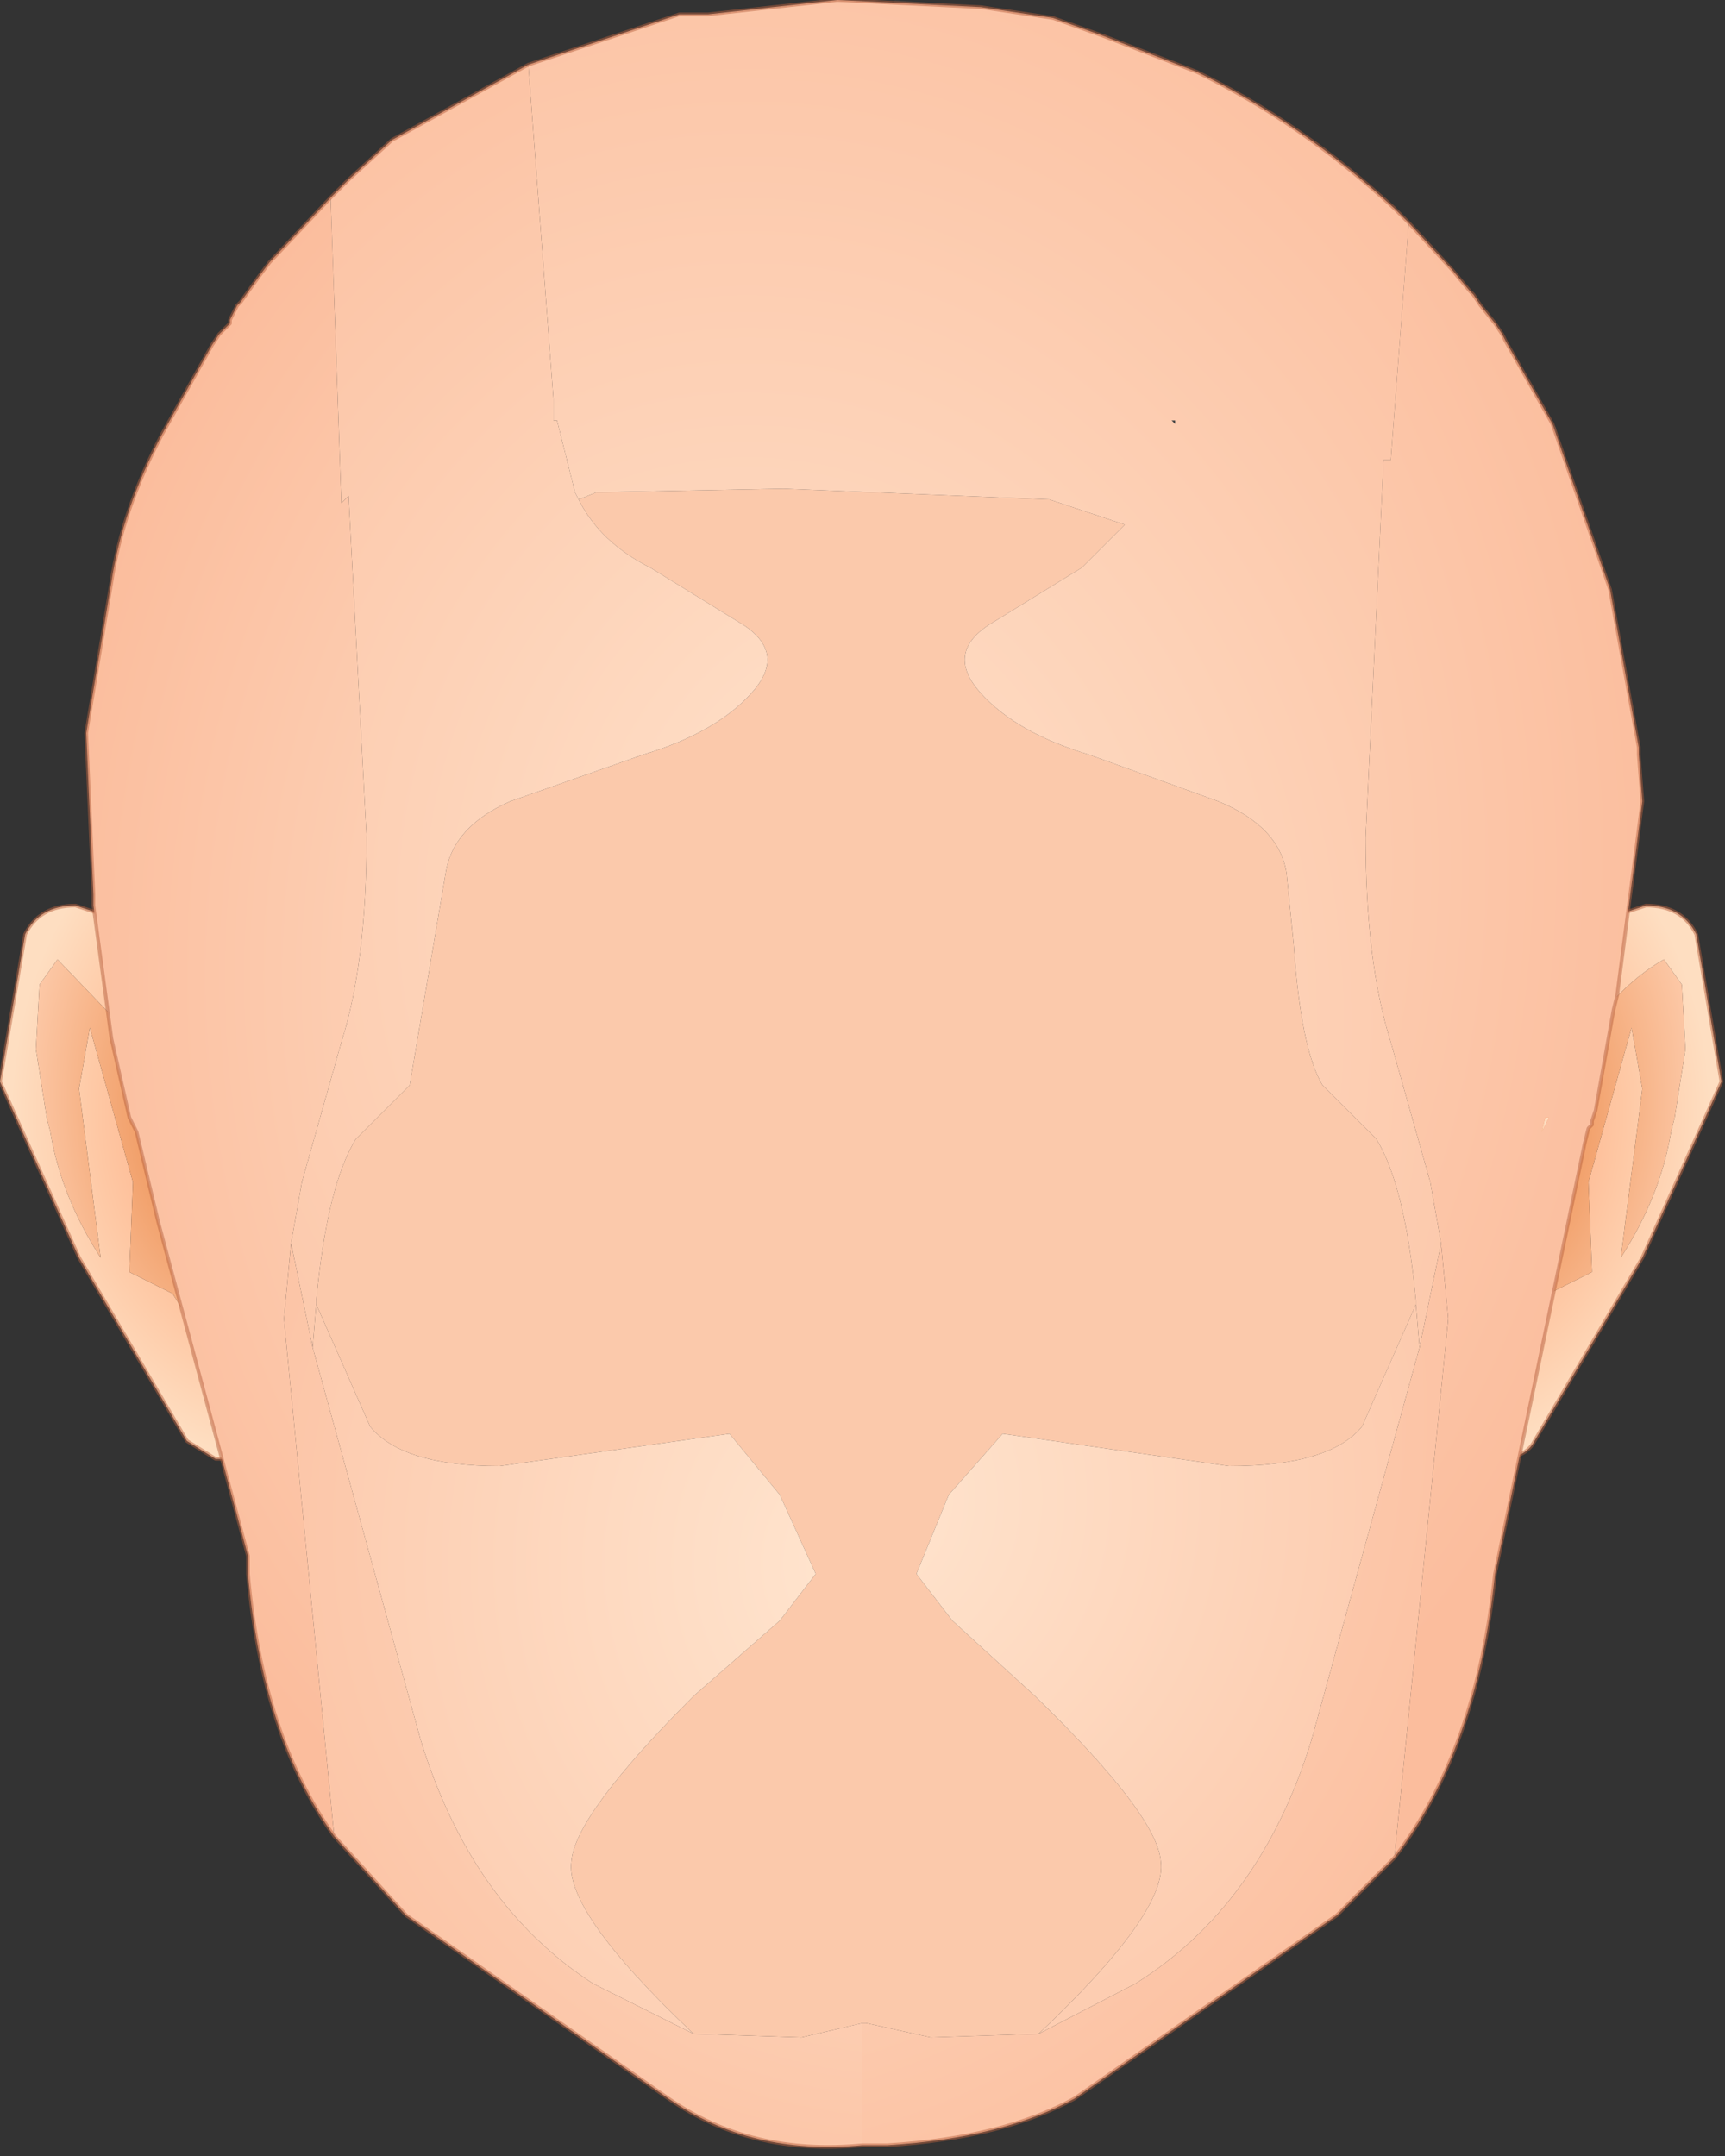 <?xml version="1.0" encoding="utf-8"?>
<svg version="1.1" id="Layer_1"
xmlns="http://www.w3.org/2000/svg"
xmlns:xlink="http://www.w3.org/1999/xlink"
xmlns:author="http://www.sothink.com"
width="24px" height="30px"
xml:space="preserve">
<rect width="100%" height="100%" fill="#333333" stroke="none"/>
<g id="152" transform="matrix(1, 0, 0, 1, 11.95, 14.9)">
<radialGradient
id="RadialGradID_1505" gradientUnits="userSpaceOnUse" gradientTransform="matrix(0.01, 0, 0, 0.01, -7.05, -7.2)" spreadMethod ="pad" cx="0" cy="0" r="819.2" fx="0" fy="0" >
<stop  offset="0"  style="stop-color:#FFFFFF;stop-opacity:0.243" />
<stop  offset="1"  style="stop-color:#FFFFFF;stop-opacity:0" />
</radialGradient>
<path style="fill:url(#RadialGradID_1505) " d="M-3.65,-14.25Q-6.55 -12.45 -8.35 -9.3Q-10.1 -6.3 -10.1 -3.55Q-10.1 -1.7 -9.55 -0.45L-9.55 -0.25L-9.6 -0.25Q-10.45 -3 -10.45 -5.35L-10.3 -6.75Q-10.3 -7.8 -8.15 -10.8Q-6.65 -13.15 -3.7 -14.25L-3.65 -14.25" />
<radialGradient
id="RadialGradID_1506" gradientUnits="userSpaceOnUse" gradientTransform="matrix(0.007, 0, 0, 0.002, 0.7, -7.5)" spreadMethod ="pad" cx="0" cy="0" r="819.2" fx="0" fy="0" >
<stop  offset="0"  style="stop-color:#FFFFFF;stop-opacity:0.122" />
<stop  offset="1"  style="stop-color:#FFFFFF;stop-opacity:0" />
</radialGradient>
<path style="fill:url(#RadialGradID_1506) " d="M0.15,-5.8L-3.5 -6.3L-3.65 -6.35Q-5.2 -6.9 -5.2 -7.65Q-5.2 -8.4 -3.65 -8.95L-0.9 -9.45L0.15 -9.5Q0.2 -8.55 0.65 -7.15L1.15 -5.9L0.15 -5.8" />
<radialGradient
id="RadialGradID_1507" gradientUnits="userSpaceOnUse" gradientTransform="matrix(0.011, 0, 0, 0.011, 6.85, -12.65)" spreadMethod ="pad" cx="0" cy="0" r="819.2" fx="0" fy="0" >
<stop  offset="0"  style="stop-color:#FFFFFF;stop-opacity:0.161" />
<stop  offset="1"  style="stop-color:#FFFFFF;stop-opacity:0" />
</radialGradient>
<path style="fill:url(#RadialGradID_1507) " d="M0.15,-10.05L0.1 -12.3Q0.1 -13.8 0.5 -14.9L1.7 -14.8L2.7 -14.65L3.4 -14.4L4.7 -13.9L5.5 -13.45L5.25 -13.6L2.9 -14.35L2.45 -14.35Q6.25 -13.45 8.45 -9.7L9.55 -7.3Q8.65 -4.75 3.55 -4.75L1.8 -5L1.15 -5.9L0.65 -7.15Q0.2 -8.55 0.15 -9.5L0.15 -10.05M8.55,-10.65L7.65 -11.8L8.25 -11.15L8.5 -10.85L8.55 -10.8L8.65 -10.65L8.85 -10.4L8.95 -10.25L9 -10.15L9.65 -9L9.7 -8.95L9.7 -8.7L8.55 -10.65" />
<radialGradient
id="RadialGradID_1508" gradientUnits="userSpaceOnUse" gradientTransform="matrix(0.009, 0, 0, 0.009, 6.45, -7.85)" spreadMethod ="pad" cx="0" cy="0" r="819.2" fx="0" fy="0" >
<stop  offset="0"  style="stop-color:#FFFFFF;stop-opacity:0.243" />
<stop  offset="1"  style="stop-color:#FFFFFF;stop-opacity:0" />
</radialGradient>
<path style="fill:url(#RadialGradID_1508) " d="M10.15,-3.4Q10.15 -5.4 9.55 -7.3L8.45 -9.7Q6.25 -13.45 2.45 -14.35L2.9 -14.35L5.25 -13.6L5.5 -13.45L7.45 -12L7.55 -11.9L7.65 -11.8L8.55 -10.65L9.7 -8.7Q10.5 -7 10.5 -5.25L10.25 -3.4L10.15 -3.4" />
<radialGradient
id="RadialGradID_1509" gradientUnits="userSpaceOnUse" gradientTransform="matrix(0.009, 0, 0, 0.009, 6.45, -7.85)" spreadMethod ="pad" cx="0" cy="0" r="819.2" fx="0" fy="0" >
<stop  offset="0"  style="stop-color:#FFFFFF;stop-opacity:0.643" />
<stop  offset="1"  style="stop-color:#FFFFFF;stop-opacity:0" />
</radialGradient>
<path style="fill:url(#RadialGradID_1509) " d="M10.25,-3.4L9.95 -1.35L9.9 -1.35L10.15 -3.4L10.25 -3.4" />
<radialGradient
id="RadialGradID_1510" gradientUnits="userSpaceOnUse" gradientTransform="matrix(0.003, -0.001, 0, 0.002, 3, -3.7)" spreadMethod ="pad" cx="0" cy="0" r="819.2" fx="0" fy="0" >
<stop  offset="0"  style="stop-color:#FFFFFF;stop-opacity:0.141" />
<stop  offset="1"  style="stop-color:#FFFFFF;stop-opacity:0" />
</radialGradient>
<path style="fill:url(#RadialGradID_1510) " d="M5.65,-3.2L4 -2.85L2.1 -2.75Q1.6 -2.9 1.5 -3.4L1.45 -4.15L1.5 -4.5L2.75 -4.8L3.45 -4.65L4.45 -4.15L5.65 -3.2" />
<radialGradient
id="RadialGradID_1511" gradientUnits="userSpaceOnUse" gradientTransform="matrix(0.001, -0.003, 0.004, 0.001, 5.65, 3.35)" spreadMethod ="pad" cx="0" cy="0" r="819.2" fx="0" fy="0" >
<stop  offset="0"  style="stop-color:#FFFFFF;stop-opacity:0.133" />
<stop  offset="1"  style="stop-color:#FFFFFF;stop-opacity:0" />
</radialGradient>
<path style="fill:url(#RadialGradID_1511) " d="M4.65,2L7.2 1.35L7.65 1.55L7.9 2.3L7.55 4.2L6.95 5.65Q6.7 5.9 5 5.05L3.1 4.1Q2.1 3 1.9 2.3Q1.7 1.6 2 1.75L3 2.1L4.35 2.1L4.65 2" />
<radialGradient
id="RadialGradID_1512" gradientUnits="userSpaceOnUse" gradientTransform="matrix(0.003, 0, 0, 0.001, -3, -3.7)" spreadMethod ="pad" cx="0" cy="0" r="819.2" fx="0" fy="0" >
<stop  offset="0"  style="stop-color:#FFFFFF;stop-opacity:0.141" />
<stop  offset="1"  style="stop-color:#FFFFFF;stop-opacity:0" />
</radialGradient>
<path style="fill:url(#RadialGradID_1512) " d="M-1.3,-4.5L-1.2 -4.15L-1.3 -3.4Q-1.4 -2.9 -1.85 -2.75L-4.15 -2.95L-5.4 -3.2L-4.25 -4.15L-4 -4.3L-2.55 -4.8L-1.3 -4.5" />
<radialGradient
id="RadialGradID_1513" gradientUnits="userSpaceOnUse" gradientTransform="matrix(0.004, -0.001, 0.001, 0.003, -5.3, 3.3)" spreadMethod ="pad" cx="0" cy="0" r="819.2" fx="0" fy="0" >
<stop  offset="0"  style="stop-color:#FFFFFF;stop-opacity:0.133" />
<stop  offset="1"  style="stop-color:#FFFFFF;stop-opacity:0" />
</radialGradient>
<path style="fill:url(#RadialGradID_1513) " d="M-6.4,5.65L-7 4.2L-7.35 2.3L-7.1 1.55L-6.6 1.35L-4.1 2L-4.05 2L-2.45 2.1L-1.45 1.75Q-1.15 1.6 -1.35 2.3Q-1.55 3 -2.55 4.1L-4.45 5.05Q-6.15 5.9 -6.4 5.65" />
<radialGradient
id="RadialGradID_1514" gradientUnits="userSpaceOnUse" gradientTransform="matrix(0.005, 0, 0, 0.003, 0.65, 12.35)" spreadMethod ="pad" cx="0" cy="0" r="819.2" fx="0" fy="0" >
<stop  offset="0"  style="stop-color:#FFFFFF;stop-opacity:0.141" />
<stop  offset="1"  style="stop-color:#FFFFFF;stop-opacity:0" />
</radialGradient>
<path style="fill:url(#RadialGradID_1514) " d="M0.5,11.5L1.6 11.2L3.1 10.3L3.8 10.95L3.7 11.6L3.05 12.8Q2.45 13.5 1.35 13.5L-0.8 13.4Q-2.9 13.2 -3 12.6Q-3.15 11.75 -2.95 11.45Q-2.75 11.15 -2.35 11.25L-0.35 11.6L0.5 11.5" />
<radialGradient
id="RadialGradID_1515" gradientUnits="userSpaceOnUse" gradientTransform="matrix(0.005, 0, 0, 0.006, 7.75, 0.6)" spreadMethod ="pad" cx="0" cy="0" r="819.2" fx="0" fy="0" >
<stop  offset="0"  style="stop-color:#FB8F62;stop-opacity:1" />
<stop  offset="0.698"  style="stop-color:#FEC7A3;stop-opacity:1" />
<stop  offset="1"  style="stop-color:#FEDEC1;stop-opacity:1" />
</radialGradient>
<path style="fill:url(#RadialGradID_1515) " d="M9.5,-1.65L10.2 -2.05L10.95 -2.3Q11.45 -2.3 11.65 -1.9L12 0.15L10.9 2.6L9.4 5.15Q9.3 5.35 9 5.4L8.75 5.4L8.45 5.4L9.5 -1.65M11.45,-1.2L11.2 -1.55Q10.5 -1.15 9.95 -0.25Q9.4 0.65 9.4 1.1L9.5 1.6L9.3 2.3L9.1 3.05Q9.1 3.5 9.25 3.65L9.6 3.1L10.2 2.8L10.15 1.55L10.75 -0.6L10.9 0.25L10.6 2.6Q11.15 1.75 11.3 0.85L11.35 0.65L11.5 -0.3L11.45 -1.2" />
<radialGradient
id="RadialGradID_1516" gradientUnits="userSpaceOnUse" gradientTransform="matrix(0.003, 0.001, -0.001, 0.005, 9, 0.8)" spreadMethod ="pad" cx="0" cy="0" r="819.2" fx="0" fy="0" >
<stop  offset="0"  style="stop-color:#EA8440;stop-opacity:1" />
<stop  offset="1"  style="stop-color:#FCC7A5;stop-opacity:1" />
</radialGradient>
<path style="fill:url(#RadialGradID_1516) " d="M11.5,-0.3L11.35 0.65L11.3 0.85Q11.15 1.75 10.6 2.6L10.9 0.25L10.75 -0.6L10.15 1.55L10.2 2.8L9.6 3.1L9.25 3.65Q9.1 3.5 9.1 3.05L9.3 2.3L9.5 1.6L9.4 1.1Q9.4 0.65 9.95 -0.25Q10.5 -1.15 11.2 -1.55L11.45 -1.2L11.5 -0.3" />
<path style="fill:none;stroke-width:0.05;stroke-linecap:round;stroke-linejoin:round;stroke-miterlimit:3;stroke:#B76340;stroke-opacity:0.502" d="M9.5,-1.65L10.2 -2.05L10.95 -2.3Q11.45 -2.3 11.65 -1.9L12 0.15L10.9 2.6L9.4 5.15Q9.3 5.35 9 5.4L8.75 5.4L8.45 5.4" />
<radialGradient
id="RadialGradID_1517" gradientUnits="userSpaceOnUse" gradientTransform="matrix(-0.005, 0, 0, 0.006, -7.7, 0.6)" spreadMethod ="pad" cx="0" cy="0" r="819.2" fx="0" fy="0" >
<stop  offset="0"  style="stop-color:#FB8F62;stop-opacity:1" />
<stop  offset="0.698"  style="stop-color:#FEC7A3;stop-opacity:1" />
<stop  offset="1"  style="stop-color:#FEDEC1;stop-opacity:1" />
</radialGradient>
<path style="fill:url(#RadialGradID_1517) " d="M-8.4,5.4L-8.7 5.4L-8.95 5.4L-9.35 5.15L-10.85 2.6L-11.95 0.15L-11.6 -1.9Q-11.4 -2.3 -10.9 -2.3L-10.15 -2.05L-9.45 -1.65L-8.4 5.4M-11.45,-0.3L-11.3 0.65L-11.25 0.85Q-11.1 1.75 -10.55 2.6L-10.85 0.25L-10.7 -0.6L-10.1 1.55L-10.15 2.8L-9.55 3.1L-9.2 3.65Q-9.05 3.5 -9.05 3.05L-9.25 2.3L-9.45 1.6L-9.35 1.1Q-9.35 0.65 -9.9 -0.25L-11.15 -1.55L-11.4 -1.2L-11.45 -0.3" />
<radialGradient
id="RadialGradID_1518" gradientUnits="userSpaceOnUse" gradientTransform="matrix(-0.003, 0.001, 0.001, 0.005, -8.95, 0.8)" spreadMethod ="pad" cx="0" cy="0" r="819.2" fx="0" fy="0" >
<stop  offset="0"  style="stop-color:#EA8440;stop-opacity:1" />
<stop  offset="1"  style="stop-color:#FCC7A5;stop-opacity:1" />
</radialGradient>
<path style="fill:url(#RadialGradID_1518) " d="M-11.4,-1.2L-11.15 -1.55L-9.9 -0.25Q-9.35 0.65 -9.35 1.1L-9.45 1.6L-9.25 2.3L-9.05 3.05Q-9.05 3.5 -9.2 3.65L-9.55 3.1L-10.15 2.8L-10.1 1.55L-10.7 -0.6L-10.85 0.25L-10.55 2.6Q-11.1 1.75 -11.25 0.85L-11.3 0.65L-11.45 -0.3L-11.4 -1.2" />
<path style="fill:none;stroke-width:0.05;stroke-linecap:round;stroke-linejoin:round;stroke-miterlimit:3;stroke:#B76340;stroke-opacity:0.502" d="M-9.45,-1.65L-10.15 -2.05L-10.9 -2.3Q-11.4 -2.3 -11.6 -1.9L-11.95 0.15L-10.85 2.6L-9.35 5.15L-8.95 5.4L-8.7 5.4L-8.4 5.4" />
<radialGradient
id="RadialGradID_1519" gradientUnits="userSpaceOnUse" gradientTransform="matrix(0.012, 0, 0, 0.012, 3.1, -18.55)" spreadMethod ="pad" cx="0" cy="0" r="819.2" fx="41" fy="0" >
<stop  offset="0"  style="stop-color:#FEEADE;stop-opacity:1" />
<stop  offset="0.988"  style="stop-color:#FEDEC2;stop-opacity:1" />
</radialGradient>
<path style="fill:url(#RadialGradID_1519) " d="M9.6,0.65L9.5 0.85L9.55 0.65L9.6 0.65" />
<radialGradient
id="RadialGradID_1520" gradientUnits="userSpaceOnUse" gradientTransform="matrix(0.007, 0, 0, 0.014, 0.1, 2.85)" spreadMethod ="pad" cx="0" cy="0" r="819.2" fx="210499" fy="0" >
<stop  offset="0"  style="stop-color:#FBD3B5;stop-opacity:1" />
<stop  offset="1"  style="stop-color:#FBC9AB;stop-opacity:1" />
</radialGradient>
<path style="fill:url(#RadialGradID_1520) " d="M4.35,-9.05L4.4 -9.05L4.4 -9L4.35 -9.05" />
<radialGradient
id="RadialGradID_1521" gradientUnits="userSpaceOnUse" gradientTransform="matrix(0.016, 0, 0, 0.026, -0.5, 3.45)" spreadMethod ="pad" cx="0" cy="0" r="819.2" fx="210515" fy="0" >
<stop  offset="0"  style="stop-color:#FFE5D1;stop-opacity:1" />
<stop  offset="1"  style="stop-color:#FBC9AB;stop-opacity:1" />
</radialGradient>
<path style="fill:url(#RadialGradID_1521) " d="M-3.65,-8.05L-1.05 -8.1L2.65 -7.95L3.7 -7.6L3.1 -7L1.8 -6.2Q1.2 -5.8 1.7 -5.25Q2.2 -4.7 3.2 -4.4L5 -3.75Q5.85 -3.4 5.95 -2.75L6.05 -1.75Q6.15 -0.3 6.45 0.2L7.2 0.95Q7.6 1.6 7.75 3.2L7.75 3.25L7 4.95Q6.55 5.5 5.15 5.5L2 5.05L1.25 5.9L0.8 7L1.3 7.65L2.45 8.7Q4.15 10.35 4.2 11Q4.3 11.7 2.5 13.4L1 13.45L0.1 13.25L0.05 13.25L-0.8 13.45L-2.3 13.4Q-4.1 11.7 -4 11Q-3.95 10.35 -2.3 8.7L-1.1 7.65L-0.6 7L-1.1 5.9L-1.8 5.05L-5 5.5Q-6.35 5.5 -6.8 4.95L-7.55 3.25L-7.55 3.2Q-7.4 1.6 -7 0.95L-6.25 0.2L-5.75 -2.75Q-5.65 -3.4 -4.85 -3.75L-3 -4.4Q-2 -4.7 -1.5 -5.25Q-1 -5.8 -1.6 -6.2L-2.9 -7Q-3.6 -7.35 -3.9 -7.95L-3.65 -8.05" />
<radialGradient
id="RadialGradID_1522" gradientUnits="userSpaceOnUse" gradientTransform="matrix(0.013, 0, 0, 0.017, -0.7, -1.3)" spreadMethod ="pad" cx="0" cy="0" r="819.2" fx="0" fy="0" >
<stop  offset="0"  style="stop-color:#FFE5CF;stop-opacity:1" />
<stop  offset="1"  style="stop-color:#FBBD9D;stop-opacity:1" />
</radialGradient>
<path style="fill:url(#RadialGradID_1522) " d="M-8,3.45L-7.3 10.65Q-8.3 9.25 -8.5 7L-8.5 6.75L-9.75 2.1L-10.05 0.85L-10.15 0.65L-10.4 -0.45L-10.65 -2.3L-10.65 -2.45L-10.75 -4.7L-10.4 -6.8Q-10.25 -7.8 -9.7 -8.85L-9 -10.1L-8.9 -10.25L-8.75 -10.4L-8.75 -10.45L-8.65 -10.65L-8.6 -10.7L-8.35 -11.05L-8.2 -11.25L-7.35 -12.15L-7.2 -7.9L-7.1 -8L-6.85 -3.25Q-6.85 -1.5 -7.2 -0.4L-7.75 1.55L-7.9 2.4L-8 3.45" />
<radialGradient
id="RadialGradID_1523" gradientUnits="userSpaceOnUse" gradientTransform="matrix(0.016, 0, 0, 0.019, -1.6, -2.85)" spreadMethod ="pad" cx="0" cy="0" r="819.2" fx="0" fy="0" >
<stop  offset="0"  style="stop-color:#FFE5CF;stop-opacity:1" />
<stop  offset="1"  style="stop-color:#FBBD9D;stop-opacity:1" />
</radialGradient>
<path style="fill:url(#RadialGradID_1523) " d="M8.2,3.45L8.1 2.4L7.95 1.55L7.4 -0.4Q7.05 -1.5 7.05 -3.25L7.3 -8.5L7.4 -8.5L7.65 -11.8L8.25 -11.15L8.5 -10.85L8.55 -10.8L8.65 -10.65L8.85 -10.4L8.95 -10.25L9 -10.15L9.65 -9L10.45 -6.7L10.85 -4.5L10.85 -4.45L10.85 -4.4L10.9 -3.75L10.55 -1.05L10.5 -0.85L10.25 0.55L10.2 0.7L10.2 0.75L10.15 0.8L10.1 1L8.85 7Q8.6 9.45 7.45 10.95L8.2 3.45M9.55,0.65L9.5 0.85L9.6 0.65L9.55 0.65" />
<radialGradient
id="RadialGradID_1524" gradientUnits="userSpaceOnUse" gradientTransform="matrix(0.015, 0, 0, 0.017, -0.1, 6.85)" spreadMethod ="pad" cx="0" cy="0" r="819.2" fx="9" fy="0" >
<stop  offset="0"  style="stop-color:#FFE5CF;stop-opacity:1" />
<stop  offset="1"  style="stop-color:#FBBD9D;stop-opacity:1" />
</radialGradient>
<path style="fill:url(#RadialGradID_1524) " d="M-3.7,12.7Q-5.4 11.6 -6.1 9.3L-7.6 3.85L-7.55 3.25L-6.8 4.95Q-6.35 5.5 -5 5.5L-1.8 5.05L-1.1 5.9L-0.6 7L-1.1 7.65L-2.3 8.7Q-3.95 10.35 -4 11Q-4.1 11.7 -2.3 13.4L-3.7 12.7" />
<radialGradient
id="RadialGradID_1525" gradientUnits="userSpaceOnUse" gradientTransform="matrix(0.014, 0, 0, 0.014, 0.35, 6.4)" spreadMethod ="pad" cx="0" cy="0" r="819.2" fx="125" fy="0" >
<stop  offset="0"  style="stop-color:#FFE5CF;stop-opacity:1" />
<stop  offset="1"  style="stop-color:#FBBD9D;stop-opacity:1" />
</radialGradient>
<path style="fill:url(#RadialGradID_1525) " d="M-2.3,13.4L-0.8 13.45L0.05 13.25L0.05 14.95Q-1.5 15.1 -2.65 14.3L-6.3 11.75L-7.3 10.65L-8 3.45L-7.9 2.4L-7.6 3.85L-6.1 9.3Q-5.4 11.6 -3.7 12.7L-2.3 13.4" />
<radialGradient
id="RadialGradID_1526" gradientUnits="userSpaceOnUse" gradientTransform="matrix(0.016, 0, 0, 0.016, -2.75, 4.8)" spreadMethod ="pad" cx="0" cy="0" r="819.2" fx="0" fy="0" >
<stop  offset="0"  style="stop-color:#FFE5CF;stop-opacity:1" />
<stop  offset="1"  style="stop-color:#FBBD9D;stop-opacity:1" />
</radialGradient>
<path style="fill:url(#RadialGradID_1526) " d="M0.05,13.25L0.1 13.25L1 13.45L2.5 13.4L3.85 12.7Q5.6 11.6 6.3 9.3L7.8 3.85L8.1 2.4L8.2 3.45L7.45 10.95L6.65 11.75L3 14.3Q2 14.85 0.4 14.95L0.05 14.95L0.05 13.25" />
<radialGradient
id="RadialGradID_1527" gradientUnits="userSpaceOnUse" gradientTransform="matrix(0.016, 0, 0, 0.016, -0.75, 5.95)" spreadMethod ="pad" cx="0" cy="0" r="819.2" fx="41" fy="0" >
<stop  offset="0"  style="stop-color:#FFE5CF;stop-opacity:1" />
<stop  offset="1"  style="stop-color:#FBBD9D;stop-opacity:1" />
</radialGradient>
<path style="fill:url(#RadialGradID_1527) " d="M6.3,9.3Q5.6 11.6 3.85 12.7L2.5 13.4Q4.3 11.7 4.2 11Q4.15 10.35 2.45 8.7L1.3 7.65L0.8 7L1.25 5.9L2 5.05L5.15 5.5Q6.55 5.5 7 4.95L7.75 3.25L7.8 3.85L6.3 9.3" />
<radialGradient
id="RadialGradID_1528" gradientUnits="userSpaceOnUse" gradientTransform="matrix(0.018, 0, 0, 0.019, 0.75, -2.25)" spreadMethod ="pad" cx="0" cy="0" r="819.2" fx="3" fy="0" >
<stop  offset="0"  style="stop-color:#FFE5CF;stop-opacity:1" />
<stop  offset="1"  style="stop-color:#FBBD9D;stop-opacity:1" />
</radialGradient>
<path style="fill:url(#RadialGradID_1528) " d="M-7.6,3.85L-7.9 2.4L-7.75 1.55L-7.2 -0.4Q-6.85 -1.5 -6.85 -3.25L-7.1 -8L-7.2 -7.9L-7.35 -12.15L-7.1 -12.4L-6.5 -12.95L-4.6 -14L-4.25 -9.35L-4.25 -9.2L-4.25 -9.05L-4.2 -9.05L-3.95 -8.05L-3.9 -7.95Q-3.6 -7.35 -2.9 -7L-1.6 -6.2Q-1 -5.8 -1.5 -5.25Q-2 -4.7 -3 -4.4L-4.85 -3.75Q-5.65 -3.4 -5.75 -2.75L-6.25 0.2L-7 0.95Q-7.4 1.6 -7.55 3.2L-7.55 3.25L-7.6 3.85" />
<radialGradient
id="RadialGradID_1529" gradientUnits="userSpaceOnUse" gradientTransform="matrix(0.018, 0, 0, 0.022, -1.55, -0.65)" spreadMethod ="pad" cx="0" cy="0" r="819.2" fx="0" fy="0" >
<stop  offset="0"  style="stop-color:#FFE5CF;stop-opacity:1" />
<stop  offset="1"  style="stop-color:#FBBD9D;stop-opacity:1" />
</radialGradient>
<path style="fill:url(#RadialGradID_1529) " d="M7.8,3.85L7.75 3.25L7.75 3.2Q7.6 1.6 7.2 0.95L6.45 0.2Q6.15 -0.3 6.05 -1.75L5.95 -2.75Q5.85 -3.4 5 -3.75L3.2 -4.4Q2.2 -4.7 1.7 -5.25Q1.2 -5.8 1.8 -6.2L3.1 -7L3.7 -7.6L2.65 -7.95L-1.05 -8.1L-3.65 -8.05L-3.9 -7.95L-3.95 -8.05L-4.2 -9.05L-4.25 -9.05L-4.25 -9.2L-4.25 -9.35L-4.6 -14L-2.5 -14.7L-2.1 -14.7L-0.3 -14.9L1.7 -14.8L2.7 -14.65L3.4 -14.4L4.7 -13.9Q6.15 -13.2 7.45 -12L7.65 -11.8L7.4 -8.5L7.3 -8.5L7.05 -3.25Q7.05 -1.5 7.4 -0.4L7.95 1.55L8.1 2.4L7.8 3.85M4.4,-9L4.4 -9.05L4.35 -9.05L4.4 -9" />
<path style="fill:none;stroke-width:0.05;stroke-linecap:round;stroke-linejoin:round;stroke-miterlimit:3;stroke:#B76340;stroke-opacity:0.502" d="M7.45,10.95Q8.6 9.45 8.85 7L10.1 1L10.15 0.8L10.2 0.75L10.2 0.7L10.25 0.55L10.5 -0.85L10.55 -1.05L10.9 -3.75L10.85 -4.4L10.85 -4.45L10.85 -4.5L10.45 -6.7L9.65 -9L9 -10.15L8.95 -10.25L8.85 -10.4L8.65 -10.65L8.55 -10.8L8.5 -10.85L8.25 -11.15L7.65 -11.8M7.45,10.95L6.65 11.75L3 14.3Q2 14.85 0.4 14.95L0.05 14.95Q-1.5 15.1 -2.65 14.3L-6.3 11.75L-7.3 10.65Q-8.3 9.25 -8.5 7L-8.5 6.75L-9.75 2.1L-10.05 0.85L-10.15 0.65L-10.4 -0.45L-10.65 -2.3L-10.65 -2.45L-10.75 -4.7L-10.4 -6.8Q-10.25 -7.8 -9.7 -8.85L-9 -10.1L-8.9 -10.25L-8.75 -10.4L-8.75 -10.45L-8.65 -10.65L-8.6 -10.7L-8.35 -11.05L-8.2 -11.25L-7.35 -12.15L-7.1 -12.4L-6.5 -12.95L-4.6 -14L-2.5 -14.7L-2.1 -14.7L-0.3 -14.9L1.7 -14.8L2.7 -14.65L3.4 -14.4L4.7 -13.9Q6.15 -13.2 7.45 -12L7.65 -11.8" />
</g>
</svg>
